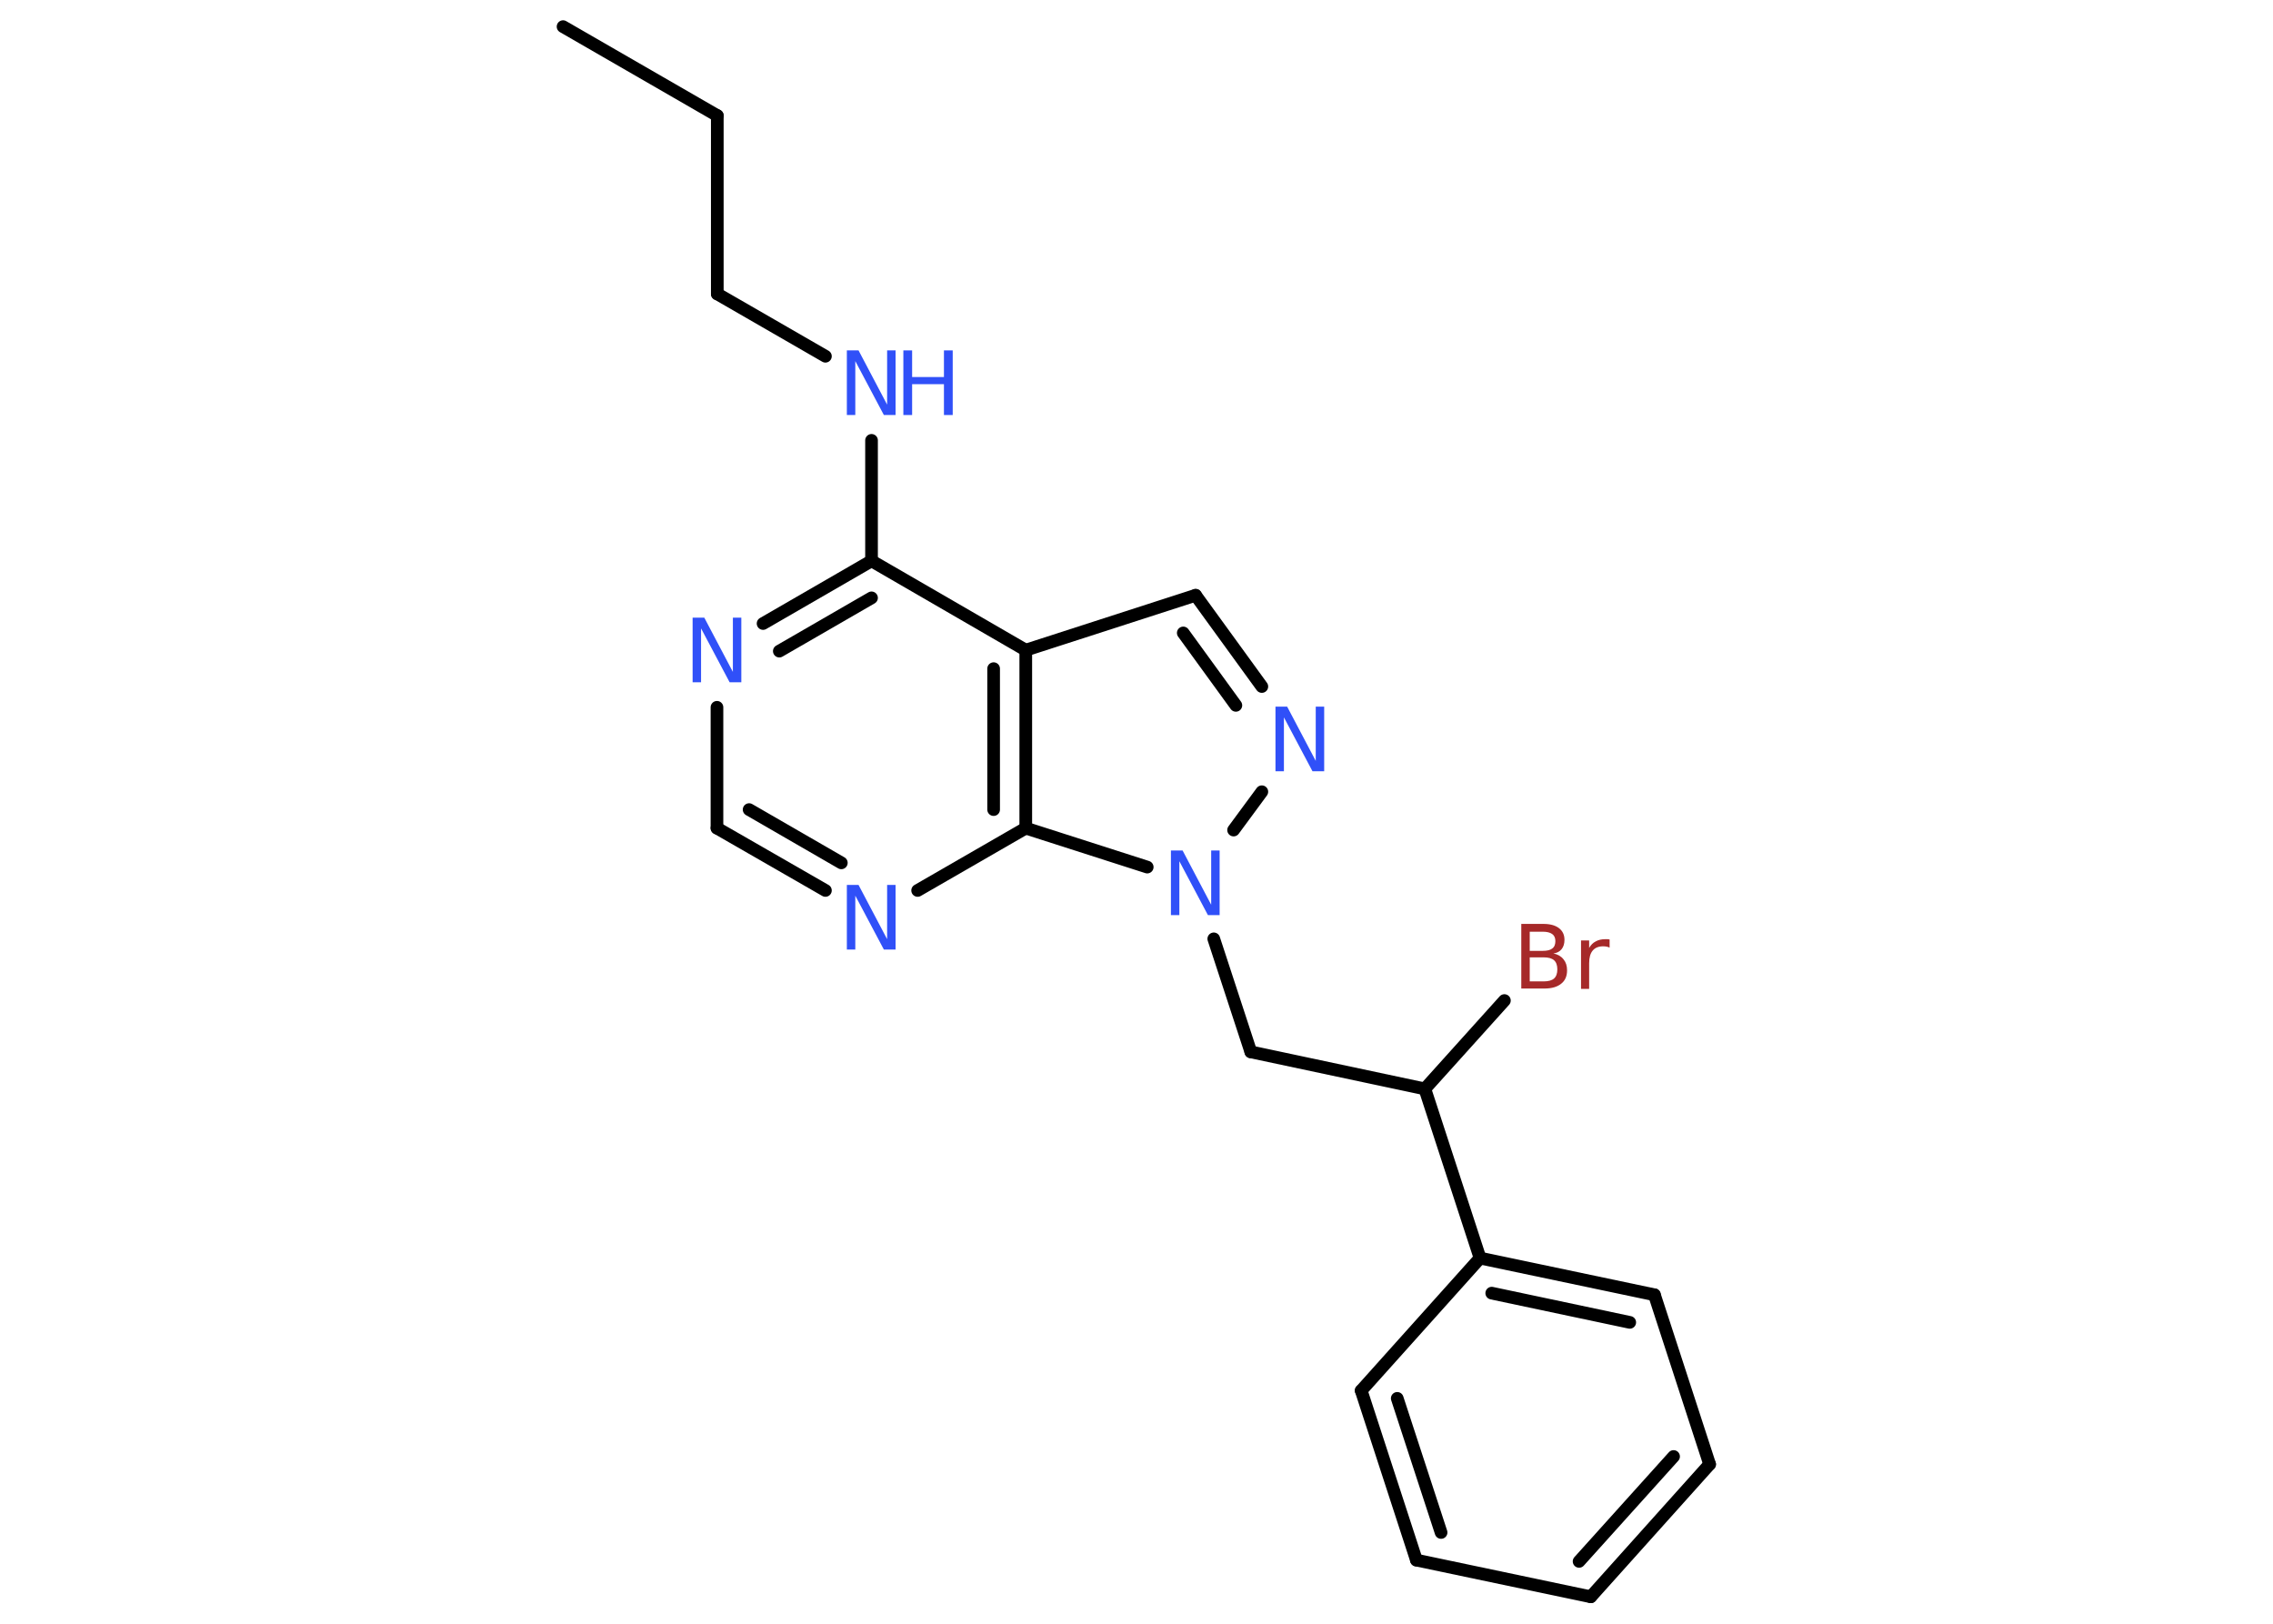 <?xml version='1.0' encoding='UTF-8'?>
<!DOCTYPE svg PUBLIC "-//W3C//DTD SVG 1.1//EN" "http://www.w3.org/Graphics/SVG/1.1/DTD/svg11.dtd">
<svg version='1.2' xmlns='http://www.w3.org/2000/svg' xmlns:xlink='http://www.w3.org/1999/xlink' width='70.0mm' height='50.0mm' viewBox='0 0 70.0 50.0'>
  <desc>Generated by the Chemistry Development Kit (http://github.com/cdk)</desc>
  <g stroke-linecap='round' stroke-linejoin='round' stroke='#000000' stroke-width='.39' fill='#3050F8'>
    <rect x='.0' y='.0' width='70.0' height='50.0' fill='#FFFFFF' stroke='none'/>
    <g id='mol1' class='mol'>
      <line id='mol1bnd1' class='bond' x1='17.34' y1='.82' x2='22.09' y2='3.56'/>
      <line id='mol1bnd2' class='bond' x1='22.09' y1='3.56' x2='22.09' y2='9.05'/>
      <line id='mol1bnd3' class='bond' x1='22.09' y1='9.05' x2='25.42' y2='10.97'/>
      <line id='mol1bnd4' class='bond' x1='26.84' y1='13.56' x2='26.84' y2='17.27'/>
      <g id='mol1bnd5' class='bond'>
        <line x1='26.84' y1='17.27' x2='23.5' y2='19.2'/>
        <line x1='26.84' y1='18.41' x2='24.0' y2='20.05'/>
      </g>
      <line id='mol1bnd6' class='bond' x1='22.08' y1='21.78' x2='22.08' y2='25.5'/>
      <g id='mol1bnd7' class='bond'>
        <line x1='22.08' y1='25.5' x2='25.42' y2='27.42'/>
        <line x1='23.07' y1='24.93' x2='25.91' y2='26.57'/>
      </g>
      <line id='mol1bnd8' class='bond' x1='28.26' y1='27.42' x2='31.59' y2='25.5'/>
      <g id='mol1bnd9' class='bond'>
        <line x1='31.59' y1='25.5' x2='31.59' y2='20.02'/>
        <line x1='30.6' y1='24.93' x2='30.6' y2='20.59'/>
      </g>
      <line id='mol1bnd10' class='bond' x1='26.84' y1='17.27' x2='31.59' y2='20.02'/>
      <line id='mol1bnd11' class='bond' x1='31.59' y1='20.02' x2='36.82' y2='18.33'/>
      <g id='mol1bnd12' class='bond'>
        <line x1='38.86' y1='21.14' x2='36.82' y2='18.33'/>
        <line x1='38.06' y1='21.72' x2='36.44' y2='19.49'/>
      </g>
      <line id='mol1bnd13' class='bond' x1='38.86' y1='24.38' x2='37.99' y2='25.56'/>
      <line id='mol1bnd14' class='bond' x1='31.59' y1='25.5' x2='35.33' y2='26.7'/>
      <line id='mol1bnd15' class='bond' x1='37.38' y1='28.91' x2='38.52' y2='32.39'/>
      <line id='mol1bnd16' class='bond' x1='38.52' y1='32.39' x2='43.88' y2='33.53'/>
      <line id='mol1bnd17' class='bond' x1='43.88' y1='33.53' x2='46.33' y2='30.81'/>
      <line id='mol1bnd18' class='bond' x1='43.88' y1='33.53' x2='45.58' y2='38.74'/>
      <g id='mol1bnd19' class='bond'>
        <line x1='50.95' y1='39.87' x2='45.58' y2='38.74'/>
        <line x1='50.19' y1='40.72' x2='45.94' y2='39.82'/>
      </g>
      <line id='mol1bnd20' class='bond' x1='50.95' y1='39.87' x2='52.65' y2='45.09'/>
      <g id='mol1bnd21' class='bond'>
        <line x1='48.99' y1='49.17' x2='52.65' y2='45.09'/>
        <line x1='48.63' y1='48.08' x2='51.54' y2='44.85'/>
      </g>
      <line id='mol1bnd22' class='bond' x1='48.99' y1='49.17' x2='43.62' y2='48.04'/>
      <g id='mol1bnd23' class='bond'>
        <line x1='41.92' y1='42.82' x2='43.62' y2='48.04'/>
        <line x1='43.03' y1='43.06' x2='44.38' y2='47.19'/>
      </g>
      <line id='mol1bnd24' class='bond' x1='45.58' y1='38.74' x2='41.92' y2='42.82'/>
      <g id='mol1atm4' class='atom'>
        <path d='M26.08 10.79h.36l.88 1.67v-1.67h.26v1.99h-.36l-.88 -1.66v1.66h-.26v-1.99z' stroke='none'/>
        <path d='M27.82 10.79h.27v.82h.98v-.82h.27v1.99h-.27v-.95h-.98v.95h-.27v-1.99z' stroke='none'/>
      </g>
      <path id='mol1atm6' class='atom' d='M21.33 19.02h.36l.88 1.67v-1.67h.26v1.99h-.36l-.88 -1.66v1.66h-.26v-1.99z' stroke='none'/>
      <path id='mol1atm8' class='atom' d='M26.08 27.25h.36l.88 1.67v-1.67h.26v1.99h-.36l-.88 -1.66v1.66h-.26v-1.99z' stroke='none'/>
      <path id='mol1atm12' class='atom' d='M39.28 21.76h.36l.88 1.67v-1.67h.26v1.99h-.36l-.88 -1.66v1.66h-.26v-1.99z' stroke='none'/>
      <path id='mol1atm13' class='atom' d='M36.06 26.19h.36l.88 1.67v-1.67h.26v1.99h-.36l-.88 -1.66v1.66h-.26v-1.99z' stroke='none'/>
      <path id='mol1atm16' class='atom' d='M47.11 29.49v.73h.43q.22 .0 .32 -.09q.1 -.09 .1 -.28q.0 -.19 -.1 -.28q-.1 -.09 -.32 -.09h-.43zM47.11 28.68v.6h.4q.2 .0 .29 -.07q.1 -.07 .1 -.23q.0 -.15 -.1 -.22q-.1 -.07 -.29 -.07h-.4zM46.84 28.45h.69q.31 .0 .48 .13q.17 .13 .17 .36q.0 .18 -.09 .29q-.09 .11 -.25 .13q.2 .04 .31 .18q.11 .13 .11 .34q.0 .27 -.18 .41q-.18 .15 -.52 .15h-.71v-1.99zM49.57 29.18q-.04 -.02 -.09 -.03q-.05 -.01 -.11 -.01q-.21 .0 -.32 .13q-.11 .13 -.11 .39v.79h-.25v-1.49h.25v.23q.08 -.14 .2 -.2q.12 -.07 .3 -.07q.03 .0 .06 .0q.03 .0 .07 .01v.25z' stroke='none' fill='#A62929'/>
    </g>
  </g>
</svg>
